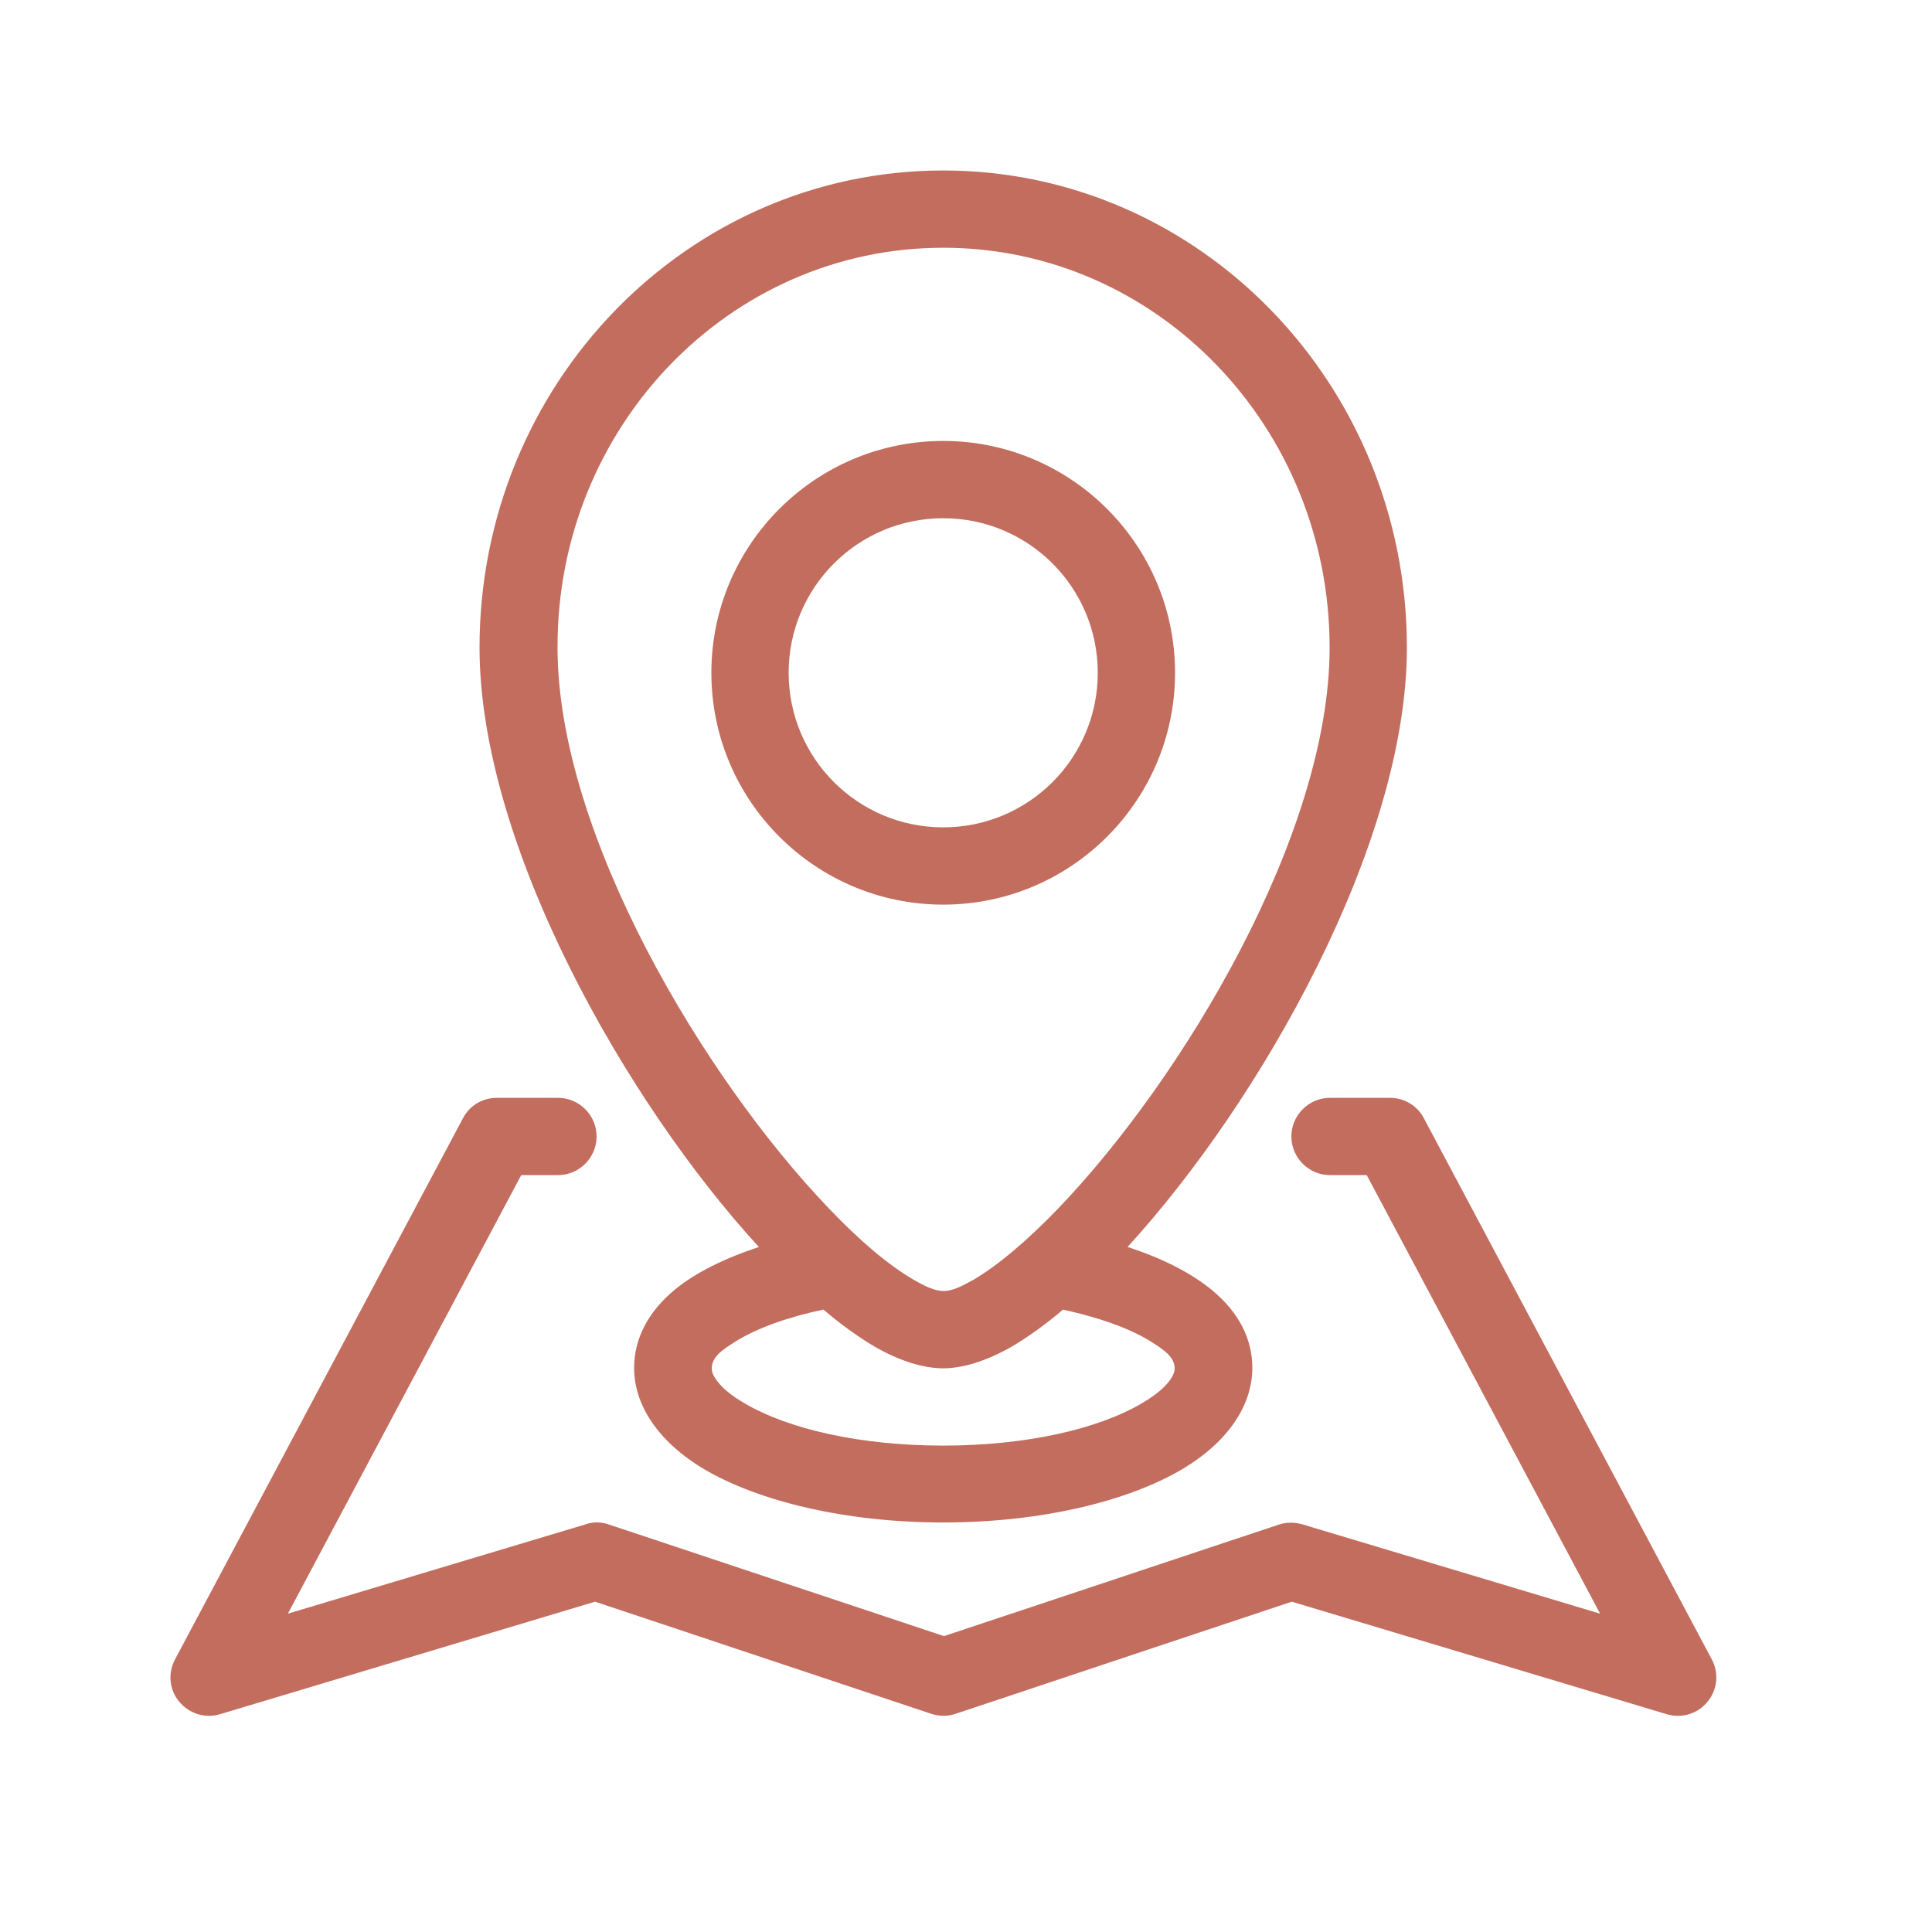<svg width="34" height="34" viewBox="0 0 34 34" fill="none" xmlns="http://www.w3.org/2000/svg">
<rect width="34" height="34" fill="white"/>
<path fill-rule="evenodd" clip-rule="evenodd" d="M9.799 19.32H8.745C8.493 19.32 8.262 19.456 8.147 19.68L3.081 29.201C2.951 29.445 2.978 29.738 3.155 29.948C3.332 30.159 3.611 30.248 3.876 30.166L10.472 28.187L16.388 30.16C16.531 30.207 16.68 30.207 16.817 30.16L22.733 28.187L29.328 30.166C29.594 30.248 29.879 30.159 30.049 29.948C30.226 29.738 30.253 29.438 30.124 29.201L25.058 19.68C24.942 19.456 24.711 19.32 24.46 19.32H23.406C23.032 19.32 22.726 19.626 22.726 20C22.726 20.374 23.032 20.68 23.406 20.68H24.052L28.159 28.398L22.923 26.827C22.787 26.787 22.644 26.787 22.515 26.827L16.613 28.793L10.71 26.827C10.574 26.78 10.431 26.78 10.302 26.827L5.066 28.398L9.173 20.68H9.819C10.194 20.68 10.499 20.374 10.499 20C10.499 19.626 10.194 19.32 9.819 19.32H9.799ZM13.355 21.945C12.737 22.149 12.24 22.4 11.887 22.686C11.397 23.087 11.159 23.57 11.159 24.073C11.159 24.719 11.574 25.372 12.403 25.862C13.342 26.412 14.858 26.793 16.599 26.793C18.34 26.793 19.856 26.413 20.794 25.862C21.624 25.372 22.039 24.719 22.039 24.073C22.039 23.57 21.808 23.101 21.332 22.706C20.978 22.414 20.475 22.149 19.843 21.945C22.182 19.388 24.759 14.859 24.759 11.398C24.759 6.754 21.101 3 16.599 3C12.097 3 8.439 6.754 8.439 11.398C8.439 14.859 11.009 19.388 13.355 21.945H13.355ZM14.491 23.046C13.852 23.182 13.321 23.373 12.94 23.611C12.709 23.754 12.526 23.883 12.526 24.08C12.526 24.162 12.566 24.23 12.621 24.305C12.729 24.447 12.899 24.577 13.097 24.692C13.879 25.154 15.15 25.44 16.599 25.44C18.047 25.44 19.319 25.154 20.101 24.692C20.305 24.57 20.468 24.447 20.577 24.305C20.631 24.23 20.672 24.162 20.672 24.08C20.672 23.89 20.495 23.761 20.278 23.625C19.897 23.38 19.353 23.189 18.707 23.047C18.388 23.319 18.081 23.536 17.803 23.7C17.347 23.958 16.939 24.08 16.599 24.08C16.259 24.08 15.844 23.958 15.395 23.7C15.117 23.536 14.811 23.319 14.491 23.047L14.491 23.046ZM23.399 11.398C23.399 14.676 20.822 18.973 18.625 21.265C18.088 21.822 17.571 22.264 17.129 22.523C16.925 22.638 16.755 22.72 16.605 22.72C16.456 22.72 16.279 22.638 16.082 22.523C15.633 22.264 15.123 21.829 14.586 21.265C12.389 18.973 9.812 14.676 9.812 11.398C9.799 7.515 12.838 4.36 16.599 4.36C20.36 4.36 23.399 7.515 23.399 11.398H23.399ZM20.679 11.84C20.679 9.589 18.85 7.76 16.599 7.76C14.348 7.76 12.519 9.589 12.519 11.84C12.519 14.091 14.348 15.92 16.599 15.92C18.85 15.92 20.679 14.091 20.679 11.84ZM19.319 11.84C19.319 13.343 18.102 14.56 16.599 14.56C15.096 14.56 13.879 13.343 13.879 11.84C13.879 10.337 15.096 9.12 16.599 9.12C18.102 9.12 19.319 10.337 19.319 11.84Z" fill="#C36D5F"/>
</svg>
